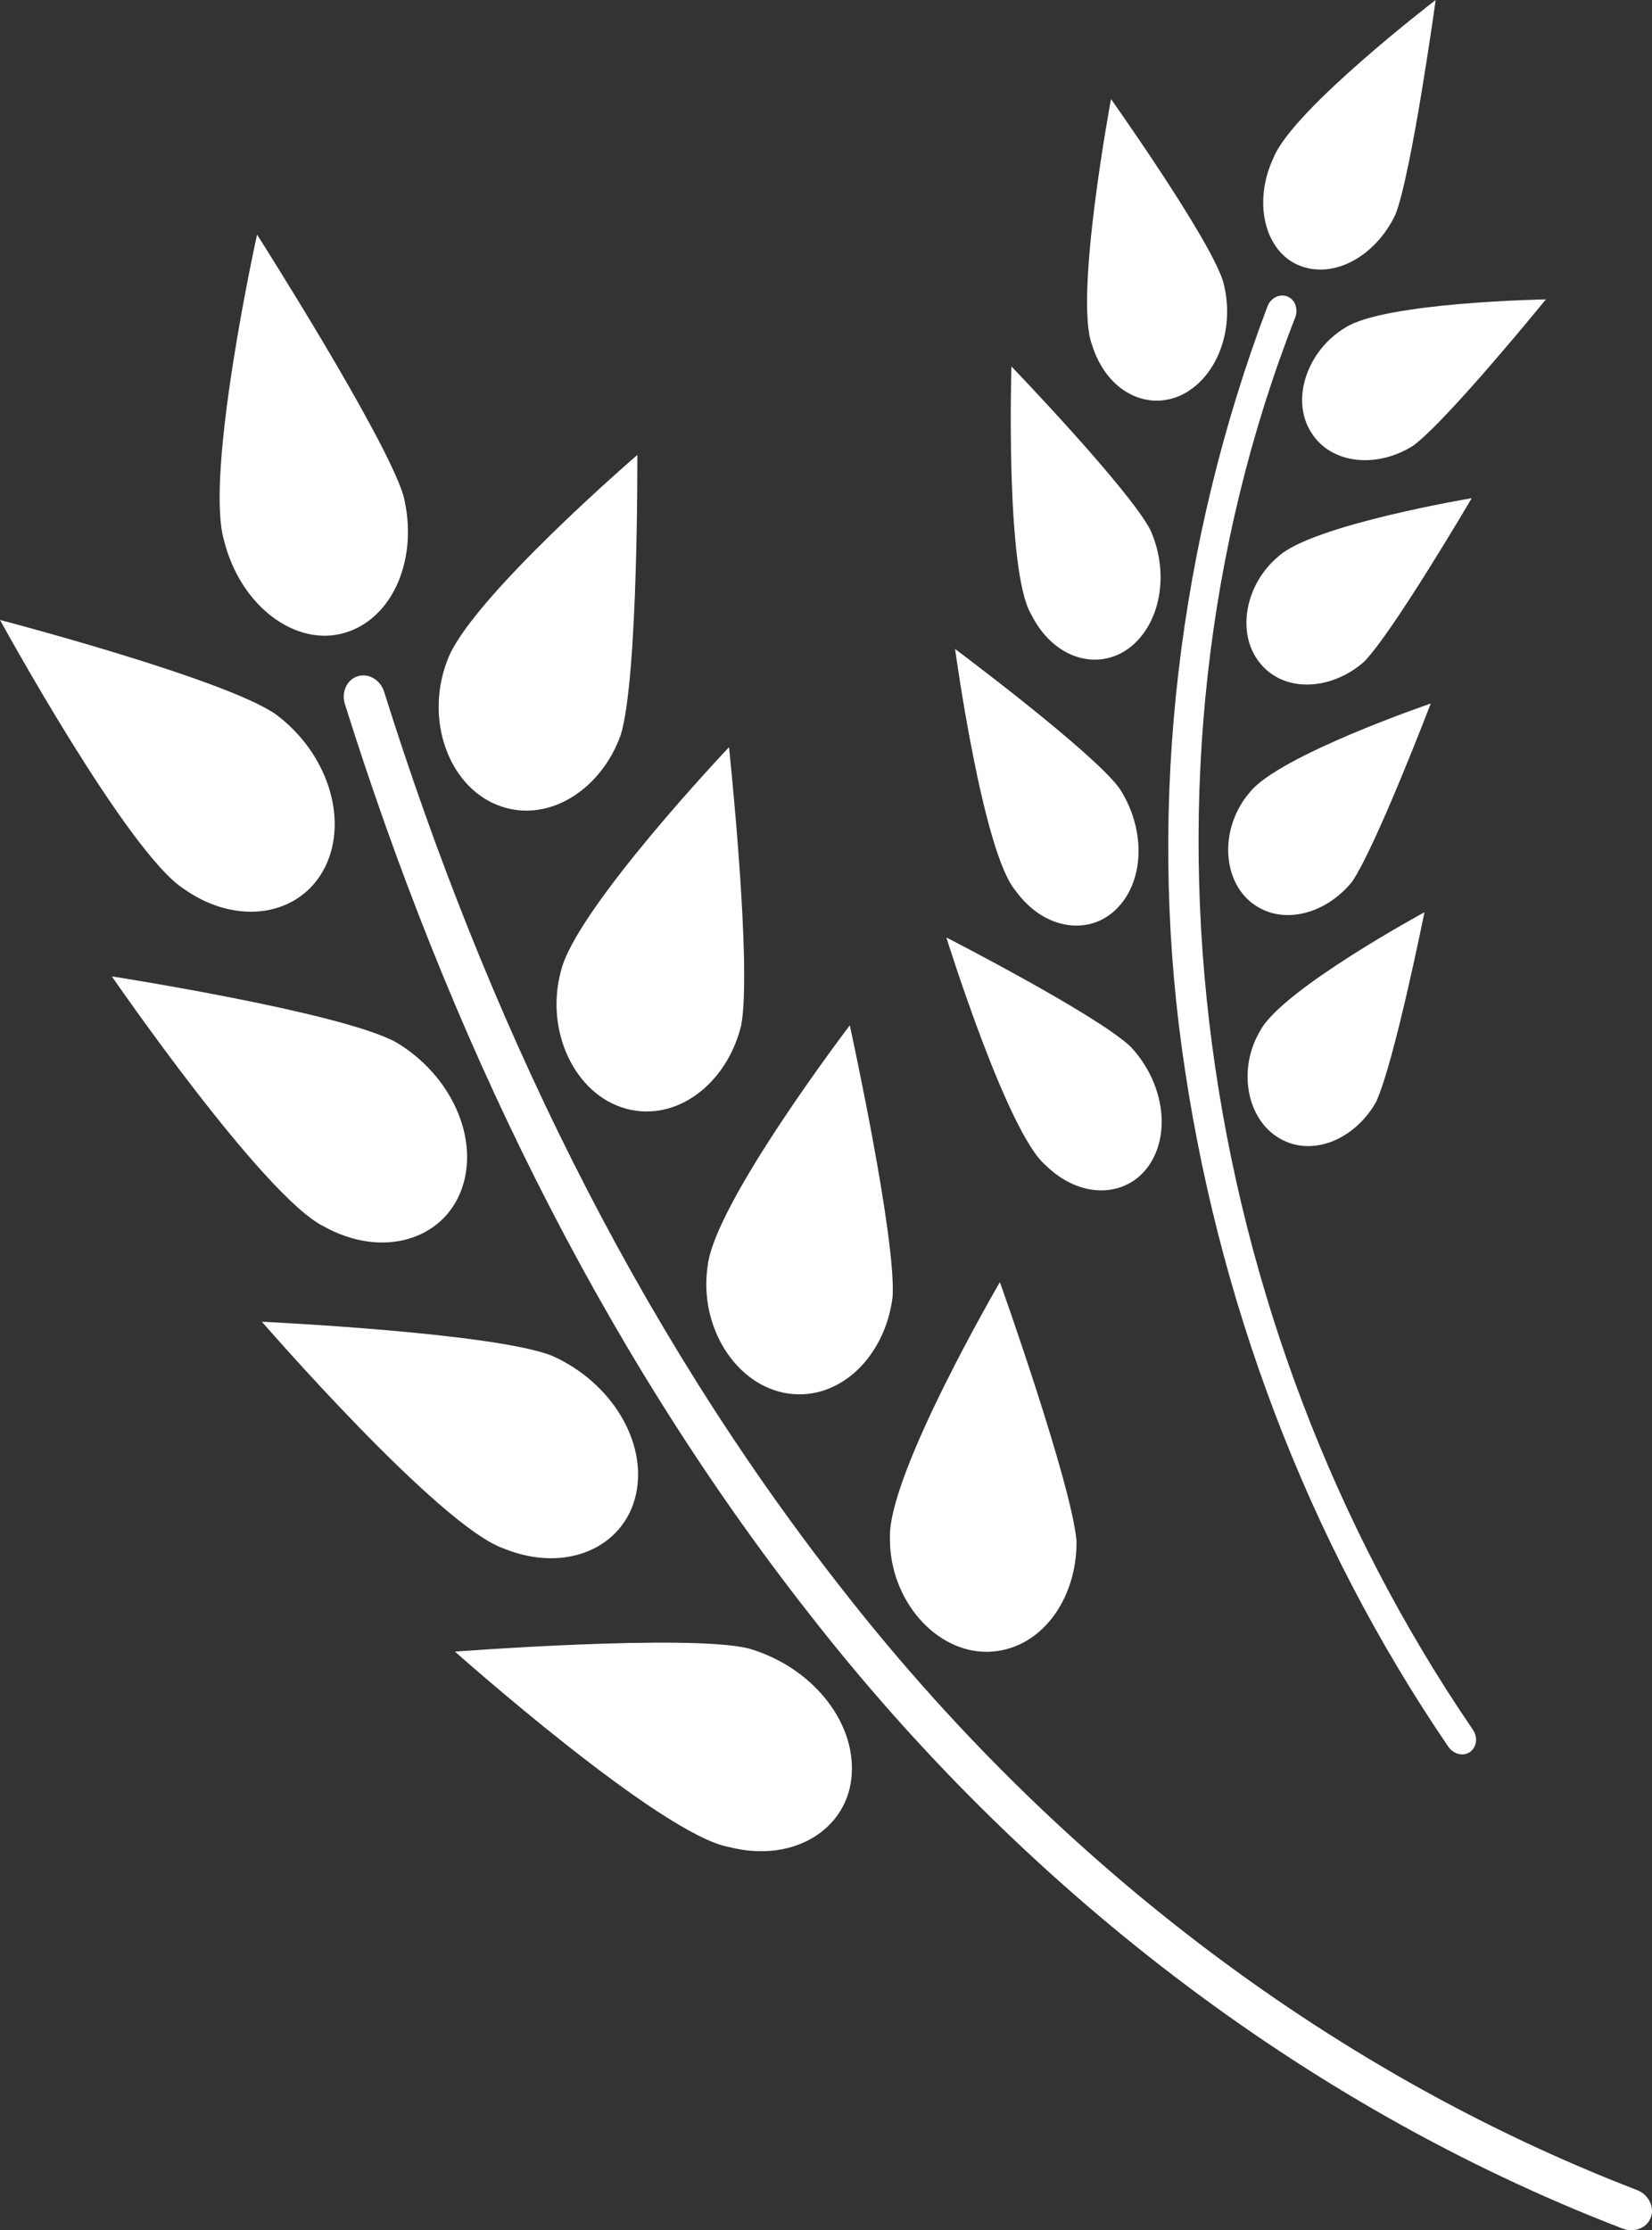 <svg data-v-423bf9ae="" xmlns="http://www.w3.org/2000/svg" viewBox="0 0 44.467 60" class="icon"><rect x="0" y="0" width="44.467" height="60" fill="#333333" stroke="none"/><!----><!----><!----><!----><g data-v-423bf9ae="" id="f8659f3a-9834-4a03-845d-0d70e47c8f27" transform="matrix(0.6,0,0,0.6,3.381434829918817e-7,3.552713678800501e-15)" stroke="none" fill="white"><path d="M18.097 22.218c.693 2.759-.427 5.502-2.626 6.156-2.191.652-4.675-1.178-5.417-4.127-.892-2.995 1.478-13.728 1.478-13.728s5.758 9.042 6.565 11.699zM27.847 32.956c-.911 2.538-3.361 4.022-5.549 3.134-2.194-.88-3.237-3.848-2.239-6.453.935-2.694 8.533-9.238 8.533-9.238s.045 9.979-.745 12.557zM33.248 45.991c-.641 2.604-2.9 4.348-5.178 3.717-2.272-.628-3.631-3.466-2.909-6.156.65-2.776 7.544-10.049 7.544-10.049s1.048 9.867.543 12.488zM40.043 58.155c-.323 2.635-2.337 4.66-4.672 4.331-2.329-.327-4.034-2.971-3.624-5.723.313-2.836 6.376-10.787 6.376-10.787s2.093 9.543 1.92 12.179zM8.262 39.868c2.434 1.706 5.239 1.179 6.32-.987 1.073-2.169.091-5.155-2.224-6.862C10.035 30.422 0 27.798 0 27.798s5.732 10.471 8.262 12.07zM14.532 54.995c2.612 1.45 5.351.607 6.175-1.666.827-2.279-.473-5.142-2.956-6.604-2.478-1.347-12.733-2.944-12.733-2.944s6.8 9.882 9.514 11.214zM22.606 69.437c2.794 1.136 5.399-.057 5.923-2.423.525-2.375-1.125-5.052-3.763-6.222-2.622-1.038-13.017-1.526-13.017-1.526s7.961 9.181 10.857 10.171zM48.294 69.096c.031 2.639-1.629 4.927-3.992 4.97-2.342.03-4.406-2.345-4.378-5.11-.096-2.854 4.933-11.467 4.933-11.467s3.211 9.01 3.437 11.607zM32.708 82.821c2.942.75 5.357-.846 5.502-3.26.16-2.438-1.854-4.852-4.643-5.651-2.747-.65-13.156.148-13.156.148s9.234 8.221 12.297 8.763z"></path><path d="M72.775 99.921c-14.424-5.55-27.001-15.413-36.452-27.534C26.8 60.266 20.065 46.183 15.472 31.569c-.167-.541.092-1.099.58-1.247.487-.148 1.015.163 1.18.696 4.536 14.438 11.189 28.328 20.54 40.227 9.285 11.903 21.573 21.529 35.674 26.958.515.203.789.754.611 1.231-.18.478-.753.696-1.282.487z"></path><g><path d="M62.6 9.624c-.882 1.857-2.75 2.904-4.303 2.284-1.542-.613-2.121-2.816-1.156-4.854C58.027 4.886 64.407 0 64.407 0S63.331 7.775 62.6 9.624zM63.407 19.978c-1.613 1.032-3.698.857-4.591-.599-.922-1.459-.188-3.644 1.53-4.685 1.759-1.143 9.006-1.27 9.006-1.27s-4.406 5.415-5.945 6.554zM61.215 29.654c-1.422 1.271-3.508 1.442-4.626.153-1.145-1.286-.785-3.563.759-4.855 1.529-1.418 8.676-2.614 8.676-2.614s-3.485 5.938-4.809 7.316zM60.661 39.531c-1.203 1.492-3.207 2.006-4.543.921-1.323-1.079-1.373-3.383-.06-4.914 1.285-1.656 8.128-3.993 8.128-3.993s-2.448 6.396-3.525 7.986zM48.992 15.466c.659 2.127 2.528 3.018 4.108 2.198 1.557-.833 2.332-3.001 1.767-5.053-.613-1.955-5.025-8.168-5.025-8.168s-1.666 8.913-.85 11.023zM46.259 27.545c.996 2.001 2.986 2.572 4.411 1.503 1.403-1.079 1.808-3.345.938-5.284-.946-1.835-6.234-7.333-6.234-7.333s-.281 9.163.885 11.114zM45.561 39.939c1.304 1.807 3.385 2.038 4.594.748 1.224-1.297 1.22-3.598.045-5.367-1.226-1.648-7.353-6.22-7.353-6.22s1.24 9.119 2.714 10.839zM61.737 49.402c-.937 1.675-2.85 2.505-4.33 1.644-1.486-.854-1.904-3.12-.861-4.848.997-1.845 7.358-5.294 7.358-5.294s-1.356 6.744-2.167 8.498zM46.902 52.242c1.583 1.562 3.658 1.462 4.657-.006.993-1.473.621-3.744-.828-5.292-1.479-1.424-8.275-4.908-8.275-4.908s2.725 8.756 4.446 10.206z"></path><path d="M64.979 78.329c-6.371-9.34-10.425-20.146-11.957-31.316-1.539-11.178-.151-22.721 3.834-33.261.138-.393.55-.593.893-.46.348.135.497.546.362.931-8.123 20.736-4.498 45.102 7.961 63.33.232.328.185.762-.106.989-.294.228-.744.13-.987-.213z"></path></g></g><!----></svg>